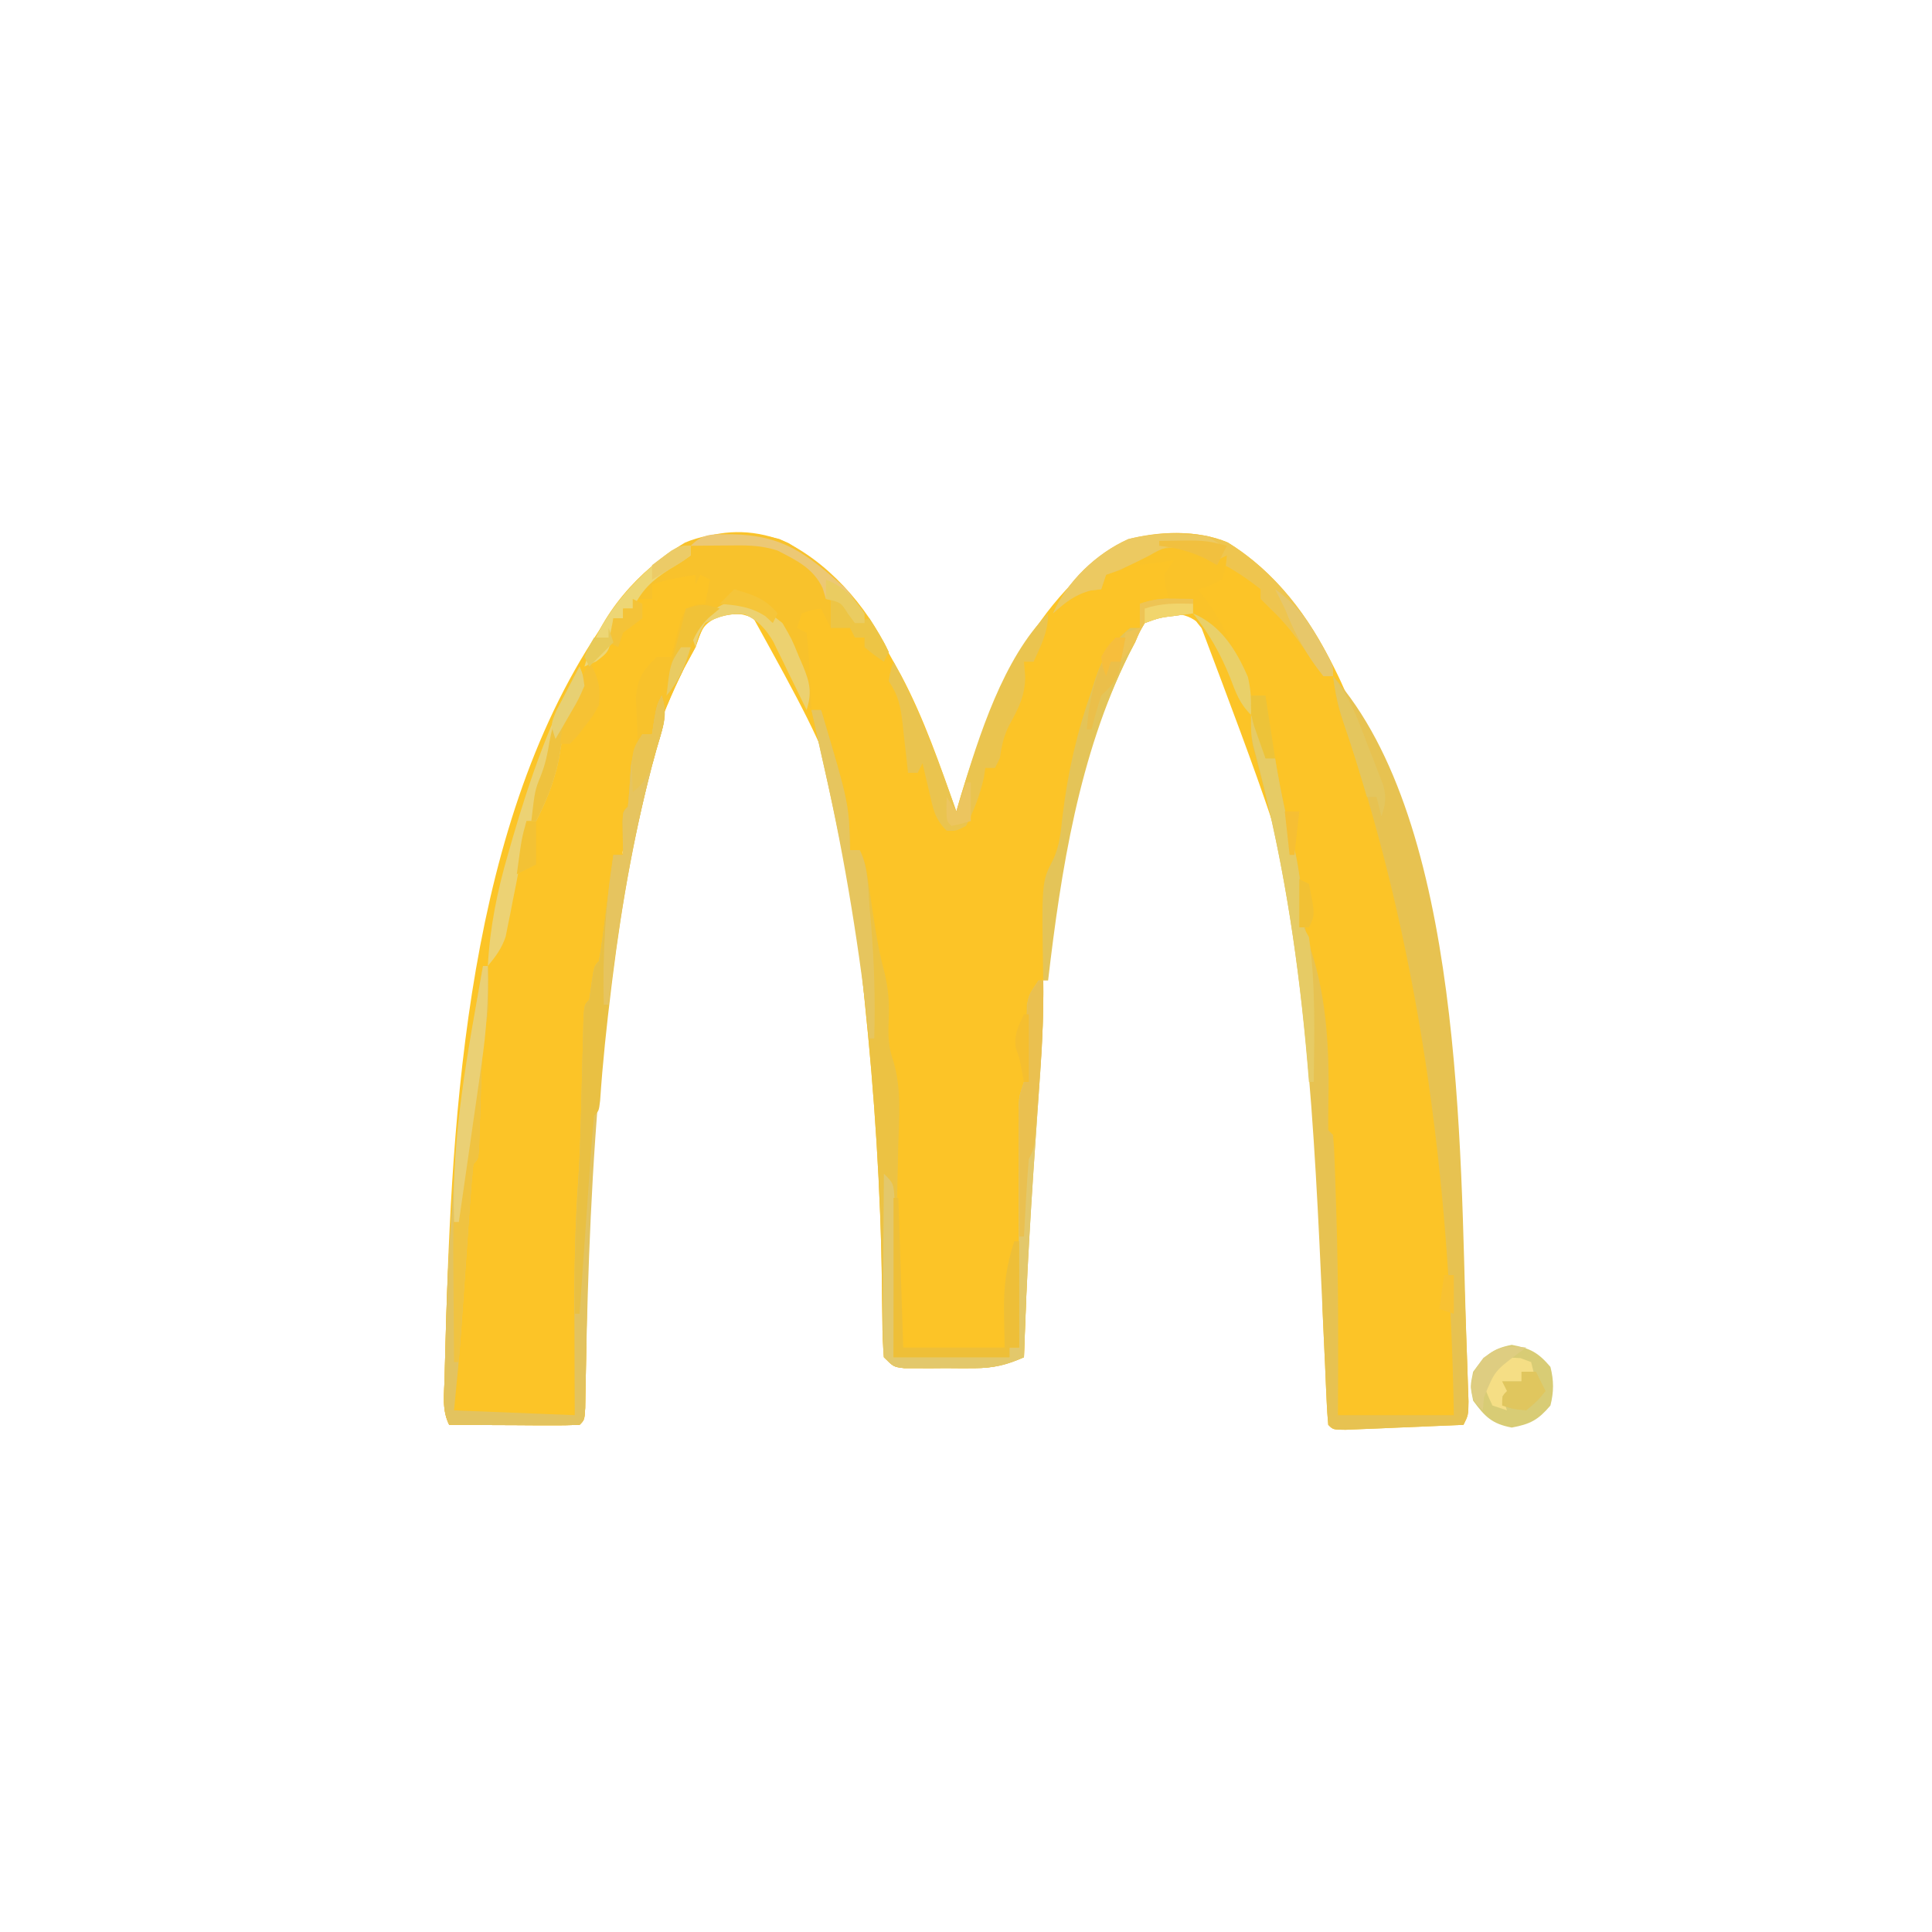 <?xml version="1.0" encoding="UTF-8"?>
<svg version="1.1" xmlns="http://www.w3.org/2000/svg" width="400" height="400">
<path d="M0 0 C9.999 6.153 16.196 14.383 21.75 24.562 C22.272 25.497 22.794 26.432 23.332 27.395 C28.099 36.388 31.365 45.987 34.75 55.562 C35.056 54.507 35.361 53.451 35.676 52.363 C41.784 32.221 51 10.891 69.75 -0.438 C76.056 -2.539 84.741 -2.784 90.938 -0.125 C106.957 9.768 114.632 27.571 120.75 44.562 C121.394 46.347 121.394 46.347 122.051 48.168 C134.896 85.271 139.054 124.688 140.308 163.753 C140.376 165.853 140.454 167.952 140.531 170.051 C140.576 171.393 140.62 172.736 140.664 174.078 C140.725 175.877 140.725 175.877 140.788 177.712 C140.75 180.562 140.75 180.562 139.75 182.562 C135.271 182.758 130.792 182.943 126.312 183.125 C125.033 183.181 123.754 183.237 122.436 183.295 C120.613 183.367 120.613 183.367 118.754 183.441 C117.628 183.489 116.502 183.536 115.342 183.584 C112.75 183.562 112.75 183.562 111.75 182.562 C111.583 180.862 111.483 179.156 111.409 177.449 C111.358 176.35 111.308 175.251 111.256 174.119 C111.205 172.913 111.154 171.707 111.102 170.465 C110.984 167.898 110.866 165.33 110.748 162.763 C110.687 161.399 110.626 160.035 110.564 158.671 C110.616 84.139 110.616 84.139 85.242 16.848 C83.416 15.275 82.128 14.876 79.75 14.562 C76.596 15.142 76.596 15.142 73.75 16.562 C72.671 18.353 72.671 18.353 71.75 20.562 C71.322 21.386 70.894 22.21 70.453 23.059 C48.948 66.59 50.846 121.165 48.75 168.562 C45.144 170.078 42.444 170.818 38.52 170.828 C37.552 170.831 36.585 170.833 35.588 170.836 C34.59 170.828 33.591 170.82 32.562 170.812 C31.553 170.82 30.543 170.828 29.502 170.836 C28.057 170.832 28.057 170.832 26.582 170.828 C25.703 170.826 24.823 170.824 23.917 170.821 C21.75 170.562 21.75 170.562 19.75 168.562 C19.539 166.031 19.448 163.601 19.441 161.066 C19.418 159.477 19.395 157.887 19.372 156.297 C19.362 155.454 19.353 154.612 19.344 153.744 C19.107 133.908 17.81 114.286 15.75 94.562 C15.639 93.476 15.529 92.389 15.415 91.27 C11.925 50.301 11.925 50.301 -7.25 15.562 C-10 14.33 -11.371 14.587 -14.375 15.188 C-17.963 16.903 -17.944 17.936 -19.25 21.562 C-20.012 22.984 -20.783 24.401 -21.562 25.812 C-42.421 67.591 -41.076 126.127 -41.96 171.927 C-41.986 173.191 -42.012 174.456 -42.039 175.758 C-42.065 177.413 -42.065 177.413 -42.092 179.102 C-42.25 181.562 -42.25 181.562 -43.25 182.562 C-45.25 182.65 -47.252 182.669 -49.254 182.66 C-50.469 182.657 -51.684 182.654 -52.936 182.65 C-54.215 182.642 -55.494 182.634 -56.812 182.625 C-58.096 182.62 -59.379 182.616 -60.701 182.611 C-63.884 182.599 -67.067 182.583 -70.25 182.562 C-71.787 179.488 -71.293 176.298 -71.199 172.934 C-71.181 172.161 -71.163 171.389 -71.145 170.593 C-71.083 168.062 -71.012 165.531 -70.938 163 C-70.913 162.134 -70.888 161.267 -70.862 160.375 C-69.446 112.428 -65.402 52.261 -35.25 12.562 C-34.731 11.868 -34.211 11.173 -33.676 10.457 C-25.285 0.032 -13.202 -5.746 0 0 Z " fill="#FCC427" transform="translate(163.25,112.438)"/>
<path d="M0 0 C9.864 4.389 18.116 13.81 22.664 23.414 C22.334 24.074 22.004 24.734 21.664 25.414 C19.664 24.039 19.664 24.039 17.664 22.414 C17.664 21.754 17.664 21.094 17.664 20.414 C17.004 20.414 16.344 20.414 15.664 20.414 C15.169 19.424 15.169 19.424 14.664 18.414 C13.344 18.414 12.024 18.414 10.664 18.414 C9.674 16.434 9.674 16.434 8.664 14.414 C6.679 14.681 6.679 14.681 4.664 15.414 C4.169 16.899 4.169 16.899 3.664 18.414 C4.324 18.744 4.984 19.074 5.664 19.414 C5.976 22.129 6.177 24.753 6.289 27.477 C6.328 28.235 6.366 28.994 6.406 29.775 C6.501 31.655 6.584 33.534 6.664 35.414 C3.903 31.272 1.718 26.857 -0.582 22.445 C-2.41 19.286 -3.801 17.102 -7.148 15.602 C-10.366 15.326 -12.437 16.027 -15.336 17.414 C-16.421 19.769 -16.421 19.769 -17.336 22.414 C-18.098 23.836 -18.869 25.252 -19.648 26.664 C-40.507 68.442 -39.162 126.979 -40.046 172.779 C-40.072 174.043 -40.098 175.307 -40.125 176.609 C-40.151 178.265 -40.151 178.265 -40.178 179.954 C-40.336 182.414 -40.336 182.414 -41.336 183.414 C-43.336 183.502 -45.338 183.521 -47.34 183.512 C-48.555 183.508 -49.77 183.505 -51.021 183.502 C-52.301 183.494 -53.58 183.485 -54.898 183.477 C-56.182 183.472 -57.465 183.468 -58.787 183.463 C-61.97 183.451 -65.153 183.435 -68.336 183.414 C-69.873 180.34 -69.379 177.149 -69.285 173.785 C-69.258 172.626 -69.258 172.626 -69.231 171.444 C-69.169 168.913 -69.097 166.382 -69.023 163.852 C-68.999 162.987 -68.974 162.123 -68.949 161.232 C-68.228 136.533 -65.739 112.709 -61.336 88.414 C-61.006 88.414 -60.676 88.414 -60.336 88.414 C-60.309 89.976 -60.289 91.539 -60.273 93.102 C-60.262 93.972 -60.25 94.842 -60.238 95.738 C-60.336 98.414 -60.336 98.414 -60.824 100.711 C-61.375 103.621 -61.529 106.376 -61.617 109.336 C-61.655 110.443 -61.692 111.551 -61.73 112.691 C-61.801 115.022 -61.872 117.353 -61.941 119.684 C-61.979 120.786 -62.016 121.888 -62.055 123.023 C-62.1 124.539 -62.1 124.539 -62.146 126.085 C-62.336 128.414 -62.336 128.414 -63.336 129.414 C-63.628 132.322 -63.86 135.214 -64.055 138.129 C-64.117 139.014 -64.18 139.899 -64.245 140.81 C-64.446 143.657 -64.641 146.504 -64.836 149.352 C-65.032 152.167 -65.228 154.981 -65.427 157.796 C-65.55 159.549 -65.672 161.302 -65.791 163.056 C-66.194 168.862 -66.756 174.616 -67.336 180.414 C-59.086 180.744 -50.836 181.074 -42.336 181.414 C-42.348 178.929 -42.359 176.443 -42.371 173.883 C-42.379 171.417 -42.385 168.951 -42.391 166.485 C-42.396 164.8 -42.403 163.114 -42.411 161.429 C-42.461 151.696 -42.275 142.069 -41.588 132.357 C-41.322 128.199 -41.167 124.051 -41.055 119.887 C-41.036 119.191 -41.017 118.495 -40.997 117.778 C-40.922 114.946 -40.851 112.115 -40.784 109.282 C-40.732 107.171 -40.675 105.06 -40.617 102.949 C-40.587 101.716 -40.557 100.482 -40.525 99.211 C-40.336 96.414 -40.336 96.414 -39.336 95.414 C-39.171 94.259 -39.006 93.104 -38.836 91.914 C-38.336 88.414 -38.336 88.414 -37.336 87.414 C-37.039 85.785 -36.798 84.146 -36.582 82.504 C-36.45 81.515 -36.318 80.525 -36.182 79.506 C-36.047 78.465 -35.912 77.424 -35.773 76.352 C-35.566 74.784 -35.566 74.784 -35.354 73.186 C-35.011 70.596 -34.672 68.005 -34.336 65.414 C-33.676 65.414 -33.016 65.414 -32.336 65.414 C-32.348 64.776 -32.359 64.138 -32.371 63.48 C-32.38 62.654 -32.389 61.828 -32.398 60.977 C-32.41 60.153 -32.422 59.329 -32.434 58.48 C-32.336 56.414 -32.336 56.414 -31.336 55.414 C-31.127 53.606 -30.968 51.792 -30.836 49.977 C-30.446 44.634 -30.446 44.634 -29.336 42.414 C-29.385 39.163 -29.532 35.923 -29.691 32.676 C-29.261 28.725 -28.183 27.138 -25.336 24.414 C-24.346 24.414 -23.356 24.414 -22.336 24.414 C-22.166 23.704 -21.996 22.994 -21.82 22.262 C-21.578 21.343 -21.336 20.424 -21.086 19.477 C-20.854 18.56 -20.622 17.644 -20.383 16.699 C-19.336 14.414 -19.336 14.414 -17.227 13.598 C-16.603 13.537 -15.979 13.476 -15.336 13.414 C-15.006 11.764 -14.676 10.114 -14.336 8.414 C-14.996 8.084 -15.656 7.754 -16.336 7.414 C-16.666 8.074 -16.996 8.734 -17.336 9.414 C-17.336 8.754 -17.336 8.094 -17.336 7.414 C-20.459 7.9 -23.332 8.413 -26.336 9.414 C-26.336 10.404 -26.336 11.394 -26.336 12.414 C-27.656 12.414 -28.976 12.414 -30.336 12.414 C-30.336 13.074 -30.336 13.734 -30.336 14.414 C-30.996 14.414 -31.656 14.414 -32.336 14.414 C-32.336 15.074 -32.336 15.734 -32.336 16.414 C-32.996 16.414 -33.656 16.414 -34.336 16.414 C-34.429 18.054 -34.429 18.054 -34.523 19.727 C-35.336 23.414 -35.336 23.414 -37.898 25.352 C-38.703 25.702 -39.507 26.053 -40.336 26.414 C-37.188 15.589 -29.167 6.446 -19.523 0.754 C-13.469 -1.791 -6.343 -1.591 0 0 Z " fill="#F8C22C" transform="translate(161.336,111.586)"/>
<path d="M0 0 C26.922 30.412 26.337 98.166 27.558 136.191 C27.626 138.29 27.704 140.389 27.781 142.488 C27.826 143.831 27.87 145.173 27.914 146.516 C27.955 147.715 27.996 148.914 28.038 150.149 C28 153 28 153 27 155 C22.521 155.196 18.042 155.38 13.562 155.562 C12.283 155.619 11.004 155.675 9.686 155.732 C7.863 155.805 7.863 155.805 6.004 155.879 C4.878 155.926 3.752 155.973 2.592 156.022 C0 156 0 156 -1 155 C-1.167 153.3 -1.267 151.593 -1.341 149.886 C-1.392 148.787 -1.442 147.688 -1.494 146.556 C-1.545 145.35 -1.596 144.145 -1.648 142.902 C-1.766 140.335 -1.884 137.768 -2.002 135.201 C-2.063 133.837 -2.124 132.473 -2.186 131.109 C-3.873 93.728 -5.583 56.273 -15.157 19.916 C-15.538 18.446 -15.538 18.446 -15.926 16.945 C-16.157 16.084 -16.388 15.223 -16.626 14.336 C-17 12 -17 12 -16 8 C-15.34 10.97 -14.68 13.94 -14 17 C-13.34 17 -12.68 17 -12 17 C-11.89 17.655 -11.781 18.31 -11.668 18.984 C-10.79 24.039 -9.773 28.982 -8.438 33.938 C-7.371 38.039 -6.765 41.897 -6.5 46.125 C-6.26 49.914 -5.771 53.153 -4.562 56.75 C-1.179 67.132 -0.737 78.197 -0.986 89.036 C-1.021 90.69 -1.015 92.345 -1 94 C-0.505 94.495 -0.505 94.495 0 95 C0.16 96.803 0.252 98.613 0.316 100.422 C0.358 101.58 0.4 102.738 0.444 103.931 C0.483 105.191 0.522 106.452 0.562 107.75 C0.605 109.033 0.647 110.316 0.691 111.637 C1.121 125.425 1.091 139.207 1 153 C8.92 153 16.84 153 25 153 C24.233 103.819 17.773 54.525 1.603 7.912 C0.783 5.312 0.346 2.7 0 0 Z " fill="#E7C251" transform="translate(276,140)"/>
<path d="M0 0 C1.394 4.181 -0.012 7.346 -1.188 11.438 C-12.561 53.142 -14.879 97.308 -15.71 140.365 C-15.736 141.629 -15.762 142.893 -15.789 144.195 C-15.815 145.851 -15.815 145.851 -15.842 147.54 C-16 150 -16 150 -17 151 C-19 151.088 -21.002 151.107 -23.004 151.098 C-24.219 151.094 -25.434 151.091 -26.686 151.088 C-27.965 151.08 -29.244 151.071 -30.562 151.062 C-31.846 151.058 -33.129 151.053 -34.451 151.049 C-37.634 151.037 -40.817 151.021 -44 151 C-45.537 147.926 -45.043 144.735 -44.949 141.371 C-44.922 140.212 -44.922 140.212 -44.895 139.03 C-44.833 136.499 -44.761 133.968 -44.688 131.438 C-44.663 130.573 -44.638 129.709 -44.613 128.818 C-43.893 104.119 -41.403 80.295 -37 56 C-36.67 56 -36.34 56 -36 56 C-35.973 57.562 -35.953 59.125 -35.938 60.688 C-35.926 61.558 -35.914 62.428 -35.902 63.324 C-36 66 -36 66 -36.489 68.297 C-37.039 71.207 -37.193 73.962 -37.281 76.922 C-37.319 78.029 -37.356 79.136 -37.395 80.277 C-37.465 82.608 -37.536 84.939 -37.605 87.27 C-37.643 88.372 -37.68 89.474 -37.719 90.609 C-37.764 92.125 -37.764 92.125 -37.811 93.671 C-38 96 -38 96 -39 97 C-39.292 99.908 -39.525 102.8 -39.719 105.715 C-39.782 106.6 -39.844 107.485 -39.909 108.396 C-40.11 111.243 -40.305 114.09 -40.5 116.938 C-40.696 119.753 -40.893 122.567 -41.091 125.382 C-41.214 127.135 -41.336 128.888 -41.455 130.642 C-41.858 136.448 -42.42 142.202 -43 148 C-34.75 148.33 -26.5 148.66 -18 149 C-18.012 146.515 -18.023 144.029 -18.035 141.469 C-18.043 139.003 -18.049 136.537 -18.055 134.071 C-18.06 132.386 -18.067 130.7 -18.075 129.015 C-18.125 119.282 -17.939 109.655 -17.252 99.943 C-16.986 95.785 -16.831 91.637 -16.719 87.473 C-16.7 86.777 -16.681 86.081 -16.661 85.364 C-16.586 82.532 -16.515 79.7 -16.448 76.868 C-16.396 74.757 -16.339 72.646 -16.281 70.535 C-16.251 69.302 -16.221 68.068 -16.189 66.797 C-16 64 -16 64 -15 63 C-14.835 61.845 -14.67 60.69 -14.5 59.5 C-14 56 -14 56 -13 55 C-12.703 53.371 -12.462 51.732 -12.246 50.09 C-12.114 49.1 -11.982 48.111 -11.846 47.092 C-11.711 46.051 -11.576 45.01 -11.438 43.938 C-11.23 42.37 -11.23 42.37 -11.018 40.771 C-10.675 38.181 -10.336 35.591 -10 33 C-9.34 33 -8.68 33 -8 33 C-8.012 32.362 -8.023 31.724 -8.035 31.066 C-8.044 30.24 -8.053 29.414 -8.062 28.562 C-8.074 27.739 -8.086 26.915 -8.098 26.066 C-8 24 -8 24 -7 23 C-6.714 20.257 -6.552 17.514 -6.379 14.762 C-6.009 12.069 -5.364 10.325 -4 8 C-3.34 8 -2.68 8 -2 8 C-1.856 7.051 -1.711 6.103 -1.562 5.125 C-1 2 -1 2 0 0 Z " fill="#E3C35F" transform="translate(137,144)"/>
<path d="M0 0 C0.66 0 1.32 0 2 0 C7.766 19.34 7.766 19.34 8 29 C8.66 29 9.32 29 10 29 C11.062 31.124 11.34 32.728 11.684 35.07 C11.807 35.885 11.93 36.7 12.057 37.539 C12.307 39.24 12.557 40.94 12.807 42.641 C13.401 46.571 14.06 50.399 15.098 54.238 C15.938 57.74 16.154 60.491 16 64.062 C15.857 67.385 15.899 69.712 17.009 72.867 C18.668 78.502 18.131 84.341 17.977 90.152 C17.952 91.408 17.927 92.663 17.901 93.956 C17.833 97.272 17.756 100.588 17.674 103.904 C17.592 107.296 17.523 110.688 17.453 114.08 C17.313 120.72 17.16 127.36 17 134 C24.92 134 32.84 134 41 134 C41 133.34 41 132.68 41 132 C41.66 132 42.32 132 43 132 C42.998 131.355 42.996 130.71 42.993 130.046 C42.971 123.347 42.956 116.647 42.945 109.948 C42.94 107.446 42.933 104.945 42.925 102.443 C42.912 98.851 42.907 95.26 42.902 91.668 C42.895 89.985 42.895 89.985 42.887 88.268 C42.887 87.227 42.887 86.186 42.886 85.114 C42.884 84.197 42.882 83.28 42.88 82.335 C43 80 43 80 44 77 C44.111 75.628 44.177 74.251 44.211 72.875 C44.253 71.692 44.253 71.692 44.297 70.484 C44.349 68.828 44.393 67.172 44.43 65.516 C44.476 64.332 44.476 64.332 44.523 63.125 C44.543 62.406 44.563 61.686 44.583 60.945 C45.107 58.5 46.206 57.677 48 56 C48.063 62.33 47.836 68.567 47.379 74.879 C47.247 76.779 47.115 78.679 46.984 80.579 C46.915 81.558 46.846 82.538 46.775 83.546 C45.593 100.358 44.52 117.153 44 134 C40.448 135.608 37.662 136.256 33.77 136.266 C32.802 136.268 31.835 136.271 30.838 136.273 C29.84 136.266 28.841 136.258 27.812 136.25 C26.803 136.258 25.793 136.265 24.752 136.273 C23.788 136.271 22.825 136.268 21.832 136.266 C20.953 136.263 20.073 136.261 19.167 136.259 C17 136 17 136 15 134 C14.789 131.468 14.698 129.038 14.691 126.504 C14.668 124.914 14.645 123.324 14.622 121.734 C14.608 120.471 14.608 120.471 14.594 119.182 C14.357 99.345 13.06 79.724 11 60 C10.834 58.37 10.834 58.37 10.665 56.708 C8.967 40.553 5.587 24.828 2 9 C1.604 7.227 1.21 5.453 0.816 3.68 C0.547 2.465 0.278 1.251 0 0 Z " fill="#ECC243" transform="translate(168,147)"/>
<path d="M0 0 C0.33 0 0.66 0 1 0 C1.063 6.33 0.836 12.567 0.379 18.879 C0.247 20.779 0.115 22.679 -0.016 24.579 C-0.085 25.558 -0.154 26.538 -0.225 27.546 C-1.407 44.358 -2.48 61.153 -3 78 C-6.552 79.608 -9.338 80.256 -13.23 80.266 C-14.682 80.269 -14.682 80.269 -16.162 80.273 C-17.16 80.266 -18.159 80.258 -19.188 80.25 C-20.702 80.262 -20.702 80.262 -22.248 80.273 C-23.212 80.271 -24.175 80.268 -25.168 80.266 C-26.047 80.263 -26.927 80.261 -27.833 80.259 C-30 80 -30 80 -32 78 C-32.175 75.131 -32.231 72.36 -32.195 69.492 C-32.192 68.652 -32.19 67.811 -32.187 66.945 C-32.176 64.255 -32.15 61.565 -32.125 58.875 C-32.115 57.053 -32.106 55.232 -32.098 53.41 C-32.076 48.94 -32.041 44.47 -32 40 C-30 42 -30 42 -29.773 45.532 C-29.773 47.045 -29.785 48.558 -29.805 50.07 C-29.808 50.867 -29.81 51.663 -29.813 52.483 C-29.824 55.031 -29.85 57.578 -29.875 60.125 C-29.885 61.85 -29.894 63.576 -29.902 65.301 C-29.923 69.534 -29.962 73.767 -30 78 C-22.08 78 -14.16 78 -6 78 C-6 77.34 -6 76.68 -6 76 C-5.34 76 -4.68 76 -4 76 C-4.002 75.355 -4.004 74.71 -4.007 74.046 C-4.029 67.347 -4.044 60.647 -4.055 53.948 C-4.06 51.446 -4.067 48.945 -4.075 46.443 C-4.088 42.851 -4.093 39.26 -4.098 35.668 C-4.105 33.985 -4.105 33.985 -4.113 32.268 C-4.113 31.227 -4.113 30.186 -4.114 29.114 C-4.116 28.197 -4.118 27.28 -4.12 26.335 C-4 24 -4 24 -3 21 C-2.878 19.628 -2.8 18.252 -2.754 16.875 C-2.721 16.086 -2.688 15.297 -2.654 14.484 C-2.593 12.828 -2.536 11.172 -2.482 9.516 C-2.448 8.727 -2.414 7.938 -2.379 7.125 C-2.354 6.406 -2.329 5.686 -2.303 4.945 C-2 3 -2 3 0 0 Z " fill="#E3C86B" transform="translate(215,203)"/>
<path d="M0 0 C1.394 4.181 -0.012 7.346 -1.188 11.438 C-5.428 26.986 -8.196 42.515 -10.188 58.5 C-10.272 59.18 -10.357 59.861 -10.444 60.562 C-11.399 68.306 -12.223 76.036 -12.747 83.822 C-13 86 -13 86 -14 87 C-14.303 90.025 -14.548 93.034 -14.754 96.066 C-14.852 97.429 -14.852 97.429 -14.951 98.82 C-15.159 101.734 -15.361 104.648 -15.562 107.562 C-15.702 109.533 -15.842 111.504 -15.982 113.475 C-16.326 118.316 -16.665 123.158 -17 128 C-17.33 128 -17.66 128 -18 128 C-18.108 118.995 -17.928 110.109 -17.285 101.121 C-17.009 96.72 -16.872 92.317 -16.746 87.91 C-16.725 87.188 -16.705 86.466 -16.683 85.723 C-16.579 82.033 -16.482 78.344 -16.393 74.654 C-16.356 73.281 -16.319 71.908 -16.281 70.535 C-16.251 69.302 -16.221 68.068 -16.189 66.797 C-16 64 -16 64 -15 63 C-14.835 61.845 -14.67 60.69 -14.5 59.5 C-14 56 -14 56 -13 55 C-12.703 53.371 -12.462 51.732 -12.246 50.09 C-12.114 49.1 -11.982 48.111 -11.846 47.092 C-11.711 46.051 -11.576 45.01 -11.438 43.938 C-11.299 42.893 -11.16 41.848 -11.018 40.771 C-10.675 38.181 -10.336 35.591 -10 33 C-9.34 33 -8.68 33 -8 33 C-8.012 32.362 -8.023 31.724 -8.035 31.066 C-8.044 30.24 -8.053 29.414 -8.062 28.562 C-8.074 27.739 -8.086 26.915 -8.098 26.066 C-8 24 -8 24 -7 23 C-6.714 20.257 -6.552 17.514 -6.379 14.762 C-6.009 12.069 -5.364 10.325 -4 8 C-3.34 8 -2.68 8 -2 8 C-1.783 6.577 -1.783 6.577 -1.562 5.125 C-1 2 -1 2 0 0 Z " fill="#E9C043" transform="translate(137,144)"/>
<path d="M0 0 C0 3.867 -1.419 6.509 -3 10 C-3.66 10 -4.32 10 -5 10 C-4.876 11.485 -4.876 11.485 -4.75 13 C-4.726 17.017 -6.141 19.678 -8.047 23.141 C-9.196 25.382 -9.635 27.519 -10 30 C-10.33 30.66 -10.66 31.32 -11 32 C-11.66 32 -12.32 32 -13 32 C-13.103 32.681 -13.206 33.361 -13.312 34.062 C-14.154 37.657 -15.298 40.721 -17 44 C-19.062 45.062 -19.062 45.062 -21 45 C-23.571 42.429 -23.801 40.395 -24.625 36.875 C-24.885 35.779 -25.146 34.684 -25.414 33.555 C-25.607 32.712 -25.801 31.869 -26 31 C-26.33 31.66 -26.66 32.32 -27 33 C-27.66 33 -28.32 33 -29 33 C-29.121 31.88 -29.242 30.76 -29.367 29.605 C-29.536 28.133 -29.705 26.66 -29.875 25.188 C-29.954 24.45 -30.032 23.712 -30.113 22.951 C-30.545 19.285 -30.92 17.12 -33 14 C-32.625 11.812 -32.625 11.812 -32 10 C-26.574 19.958 -22.772 30.332 -19 41 C-18.694 39.944 -18.389 38.889 -18.074 37.801 C-14.312 25.421 -9.325 9.325 0 0 Z " fill="#EAC44F" transform="translate(217,127)"/>
<path d="M0 0 C9.766 5.973 17.005 15.465 21.812 25.688 C21.812 26.348 21.812 27.008 21.812 27.688 C21.152 27.688 20.492 27.688 19.812 27.688 C18.227 25.641 18.227 25.641 16.438 22.938 C14.14 19.476 11.831 16.545 8.812 13.688 C8.152 13.027 7.492 12.367 6.812 11.688 C6.812 11.027 6.812 10.367 6.812 9.688 C1.502 5.508 -5.341 1.183 -12.25 1.812 C-15.933 2.455 -18.92 3.864 -22.188 5.688 C-23.177 6.018 -24.168 6.348 -25.188 6.688 C-25.517 7.678 -25.848 8.668 -26.188 9.688 C-27.27 9.811 -27.27 9.811 -28.375 9.938 C-31.741 10.835 -33.604 12.399 -36.188 14.688 C-33.273 8.093 -27.187 2.235 -20.586 -0.688 C-14.109 -2.375 -6.261 -2.621 0 0 Z " fill="#EEC54F" transform="translate(254.188,112.312)"/>
<path d="M0 0 C3.843 0.72 5.458 1.572 8 4.562 C8.717 7.385 8.717 9.74 8 12.562 C5.458 15.553 3.843 16.405 0 17.125 C-4.104 16.356 -5.54 14.891 -8 11.562 C-8.625 8.562 -8.625 8.562 -8 5.562 C-5.54 2.234 -4.104 0.769 0 0 Z " fill="#D8CC75" transform="translate(313,278.438)"/>
<path d="M0 0 C1.887 0.031 1.887 0.031 3.812 0.062 C3.812 1.052 3.812 2.042 3.812 3.062 C2.173 3.279 2.173 3.279 0.5 3.5 C-3.119 3.945 -3.119 3.945 -6.188 5.062 C-7.281 6.835 -7.281 6.835 -8.188 9.062 C-8.615 9.886 -9.043 10.71 -9.484 11.559 C-19.771 32.38 -23.516 56.182 -26.188 79.062 C-26.517 79.062 -26.848 79.062 -27.188 79.062 C-27.548 58.708 -27.548 58.708 -25.211 54.164 C-23.739 51.142 -23.568 48.204 -23.188 44.875 C-22.085 35.859 -20.212 27.618 -17.188 19.062 C-16.962 18.347 -16.736 17.632 -16.504 16.895 C-14.946 12.202 -13.112 9.283 -9.188 6.062 C-8.527 6.062 -7.867 6.062 -7.188 6.062 C-7.188 4.412 -7.188 2.763 -7.188 1.062 C-4.437 0.146 -2.828 -0.046 0 0 Z " fill="#E4C458" transform="translate(243.188,123.938)"/>
<path d="M0 0 C0.33 0 0.66 0 1 0 C1.027 1.562 1.047 3.125 1.062 4.688 C1.074 5.558 1.086 6.428 1.098 7.324 C1 10 1 10 0.511 12.297 C-0.039 15.207 -0.193 17.962 -0.281 20.922 C-0.319 22.029 -0.356 23.136 -0.395 24.277 C-0.465 26.608 -0.536 28.939 -0.605 31.27 C-0.643 32.372 -0.68 33.474 -0.719 34.609 C-0.764 36.125 -0.764 36.125 -0.811 37.671 C-1 40 -1 40 -2 41 C-2.303 44.025 -2.548 47.034 -2.754 50.066 C-2.852 51.429 -2.852 51.429 -2.951 52.82 C-3.159 55.734 -3.361 58.648 -3.562 61.562 C-3.702 63.533 -3.842 65.504 -3.982 67.475 C-4.326 72.316 -4.665 77.158 -5 82 C-5.33 82 -5.66 82 -6 82 C-6.05 76.794 -6.086 71.588 -6.11 66.381 C-6.12 64.619 -6.133 62.858 -6.151 61.096 C-6.316 44.063 -4.838 27.592 -1.875 10.812 C-1.693 9.754 -1.511 8.695 -1.324 7.604 C-0.888 5.068 -0.447 2.534 0 0 Z " fill="#F0C341" transform="translate(100,200)"/>
<path d="M0 0 C0.66 -0.33 1.32 -0.66 2 -1 C1.812 1.375 1.812 1.375 1 4 C-1.562 5.312 -1.562 5.312 -4 6 C-2.855 7.516 -2.855 7.516 -1.688 9.062 C0.792 12.534 2.436 16.018 4 20 C4.557 21.196 5.114 22.392 5.688 23.625 C6.908 26.763 7.301 28.693 7 32 C4.576 29.576 3.908 27.447 2.688 24.25 C1.201 20.552 -0.127 17.461 -2.812 14.5 C-5 12 -5 12 -5 8 C-6.65 8 -8.3 8 -10 8 C-10.625 5.688 -10.625 5.688 -11 3 C-10.34 2.01 -9.68 1.02 -9 0 C-11.31 0.33 -13.62 0.66 -16 1 C-16 0.34 -16 -0.32 -16 -1 C-9.76 -3.526 -5.882 -2.941 0 0 Z " fill="#FAC329" transform="translate(252,116)"/>
<path d="M0 0 C0.613 1.777 0.613 1.777 1 4 C0.034 5.898 -0.938 7.794 -1.957 9.664 C-3.123 12.275 -3.569 14.615 -4 17.438 C-4.82 22.773 -6.562 27.207 -9 32 C-9.66 32 -10.32 32 -11 32 C-11.126 32.955 -11.253 33.91 -11.383 34.895 C-12.047 39.526 -12.942 44.103 -13.875 48.688 C-14.036 49.529 -14.197 50.37 -14.363 51.236 C-14.53 52.049 -14.696 52.862 -14.867 53.699 C-15.013 54.43 -15.158 55.16 -15.308 55.913 C-16.122 58.368 -17.362 60.016 -19 62 C-18.565 53.928 -17.07 46.561 -14.812 38.812 C-14.5 37.722 -14.188 36.631 -13.866 35.508 C-10.28 23.209 -6.135 11.293 0 0 Z " fill="#ECD274" transform="translate(120,138)"/>
<path d="M0 0 C0.66 0 1.32 0 2 0 C7.766 19.34 7.766 19.34 8 29 C8.66 29 9.32 29 10 29 C11.855 32.711 11.697 37.097 12.062 41.188 C12.152 42.173 12.241 43.159 12.333 44.174 C13.014 52.143 13.224 60.006 13 68 C12.67 68 12.34 68 12 68 C11.91 67.208 11.82 66.415 11.728 65.599 C9.515 46.431 6.35 27.817 2 9 C1.327 6.001 0.663 3.001 0 0 Z " fill="#E6C55E" transform="translate(168,147)"/>
<path d="M0 0 C1.394 4.181 -0.011 7.347 -1.188 11.438 C-5.935 28.752 -8.784 46.198 -11 64 C-11.33 64 -11.66 64 -12 64 C-12.25 53.445 -11.679 43.434 -10 33 C-9.34 33 -8.68 33 -8 33 C-8.012 32.362 -8.023 31.724 -8.035 31.066 C-8.049 29.827 -8.049 29.827 -8.062 28.562 C-8.074 27.739 -8.086 26.915 -8.098 26.066 C-8 24 -8 24 -7 23 C-6.714 20.257 -6.552 17.514 -6.379 14.762 C-6.009 12.069 -5.364 10.325 -4 8 C-3.34 8 -2.68 8 -2 8 C-1.783 6.577 -1.783 6.577 -1.562 5.125 C-1 2 -1 2 0 0 Z " fill="#E6C45F" transform="translate(137,144)"/>
<path d="M0 0 C2.125 3.188 2.502 5.265 3 9 C3.66 9 4.32 9 5 9 C5.11 9.655 5.219 10.31 5.332 10.984 C6.21 16.039 7.227 20.982 8.562 25.938 C9.922 31.163 10.492 36.217 10.789 41.602 C10.853 44.012 10.853 44.012 12 46 C13.434 55.915 13.1 66.011 13 76 C12.67 76 12.34 76 12 76 C11.853 74.179 11.853 74.179 11.703 72.32 C9.961 51.876 7.015 31.813 1.931 11.919 C1.68 10.938 1.43 9.956 1.172 8.945 C0.946 8.084 0.72 7.223 0.487 6.336 C0 4 0 4 0 0 Z " fill="#E6CB65" transform="translate(259,148)"/>
<path d="M0 0 C0.33 0 0.66 0 1 0 C1.33 10.23 1.66 20.46 2 31 C8.93 31 15.86 31 23 31 C22.959 28.669 22.918 26.339 22.875 23.938 C22.778 18.443 23.296 14.159 25 9 C25.33 9 25.66 9 26 9 C26 16.26 26 23.52 26 31 C25.34 31 24.68 31 24 31 C24 31.66 24 32.32 24 33 C16.08 33 8.16 33 0 33 C0 22.11 0 11.22 0 0 Z " fill="#EEBF38" transform="translate(185,248)"/>
<path d="M0 0 C0.33 0 0.66 0 1 0 C1.12 7.524 0.652 14.939 0.062 22.438 C-0.068 24.212 -0.068 24.212 -0.201 26.021 C-0.288 27.147 -0.375 28.273 -0.465 29.434 C-0.543 30.455 -0.622 31.477 -0.703 32.529 C-1 35 -1 35 -2 37 C-2.232 39.713 -2.419 42.408 -2.562 45.125 C-2.606 45.879 -2.649 46.633 -2.693 47.41 C-2.799 49.273 -2.9 51.137 -3 53 C-3.33 53 -3.66 53 -4 53 C-4.025 48.925 -4.043 44.85 -4.055 40.775 C-4.06 39.389 -4.067 38.003 -4.075 36.616 C-4.088 34.623 -4.093 32.63 -4.098 30.637 C-4.103 29.437 -4.108 28.238 -4.114 27.003 C-4 24 -4 24 -3 21 C-2.878 19.628 -2.8 18.252 -2.754 16.875 C-2.721 16.086 -2.688 15.297 -2.654 14.484 C-2.593 12.828 -2.536 11.172 -2.482 9.516 C-2.448 8.727 -2.414 7.938 -2.379 7.125 C-2.354 6.406 -2.329 5.686 -2.303 4.945 C-2 3 -2 3 0 0 Z " fill="#EAC050" transform="translate(215,203)"/>
<path d="M0 0 C0.99 0.66 1.98 1.32 3 2 C1.879 1.965 1.879 1.965 0.734 1.93 C-0.25 1.912 -1.235 1.894 -2.25 1.875 C-3.225 1.852 -4.199 1.829 -5.203 1.805 C-8.075 2.005 -9.558 2.547 -12 4 C-14.994 5.528 -17.809 6.936 -21 8 C-21.33 8.99 -21.66 9.98 -22 11 C-23.083 11.124 -23.083 11.124 -24.188 11.25 C-27.553 12.148 -29.416 13.711 -32 16 C-29.08 9.393 -23.003 3.588 -16.418 0.617 C-11.087 -0.744 -5.44 -0.594 0 0 Z " fill="#ECC961" transform="translate(250,111)"/>
<path d="M0 0 C0.33 0 0.66 0 1 0 C1.175 6.928 0.699 13.533 -0.312 20.383 C-0.446 21.323 -0.579 22.263 -0.716 23.232 C-1.138 26.197 -1.569 29.161 -2 32.125 C-2.29 34.151 -2.579 36.177 -2.867 38.203 C-3.571 43.136 -4.283 48.069 -5 53 C-5.33 53 -5.66 53 -6 53 C-6.584 35.182 -3.082 17.47 0 0 Z " fill="#EAD075" transform="translate(100,200)"/>
<path d="M0 0 C4.575 0.375 6.27 1.435 9.812 4.312 C11.746 7.625 11.746 7.625 13.25 11.312 C13.517 11.929 13.785 12.545 14.061 13.18 C15.506 16.697 15.942 18.714 14.812 22.312 C14.27 21.192 13.727 20.072 13.168 18.918 C12.446 17.445 11.723 15.973 11 14.5 C10.644 13.762 10.287 13.024 9.92 12.264 C9.569 11.551 9.217 10.839 8.855 10.105 C8.376 9.124 8.376 9.124 7.887 8.122 C6.352 5.537 4.758 3.736 2 2.5 C-1.217 2.224 -3.288 2.926 -6.188 4.312 C-7.627 6.822 -7.627 6.822 -8.188 9.312 C-8.518 8.322 -8.848 7.332 -9.188 6.312 C-3.188 0.312 -3.188 0.312 0 0 Z " fill="#ECD170" transform="translate(152.188,124.688)"/>
<path d="M0 0 C0 0.66 0 1.32 0 2 C-1.863 3.332 -1.863 3.332 -4.312 4.812 C-7.997 7.163 -10.015 9.031 -12 13 C-12.66 13 -13.32 13 -14 13 C-14 13.66 -14 14.32 -14 15 C-14.66 15 -15.32 15 -16 15 C-16.062 16.093 -16.124 17.186 -16.188 18.312 C-17 22 -17 22 -19.562 23.938 C-20.367 24.288 -21.171 24.639 -22 25 C-19.113 15.071 -12.201 7.122 -4 1 C-2 0 -2 0 0 0 Z " fill="#EDD675" transform="translate(143,113)"/>
<path d="M0 0 C10.635 0.206 15.481 4.122 23.273 11.059 C25.428 13.433 26.402 15.345 27.375 18.375 C26.715 18.375 26.055 18.375 25.375 18.375 C24.901 17.736 24.426 17.096 23.938 16.438 C22.466 14.091 22.466 14.091 19.375 13.375 C19.148 12.633 18.921 11.89 18.688 11.125 C16.729 7.021 13.333 5.413 9.375 3.375 C5.756 2.169 2.45 2.267 -1.312 2.312 C-2.014 2.317 -2.716 2.322 -3.439 2.326 C-5.168 2.338 -6.897 2.356 -8.625 2.375 C-5.814 -0.436 -3.924 0.042 0 0 Z " fill="#ECC875" transform="translate(151.625,110.625)"/>
<path d="M0 0 C3.562 4.413 5.253 9.243 7.25 14.5 C7.815 15.925 7.815 15.925 8.391 17.379 C8.741 18.295 9.092 19.212 9.453 20.156 C9.774 20.99 10.096 21.823 10.427 22.682 C11.053 25.214 10.855 26.567 10 29 C9.67 27.68 9.34 26.36 9 25 C8.34 25 7.68 25 7 25 C6.818 24.383 6.636 23.765 6.449 23.129 C5.166 18.806 3.849 14.512 2.375 10.25 C1.224 6.857 0.457 3.565 0 0 Z " fill="#E4C65E" transform="translate(276,140)"/>
<path d="M0 0 C0.613 1.777 0.613 1.777 1 4 C0.034 5.898 -0.938 7.794 -1.957 9.664 C-3.123 12.275 -3.569 14.615 -4 17.438 C-4.82 22.773 -6.562 27.207 -9 32 C-9.33 32 -9.66 32 -10 32 C-9.249 25.613 -9.249 25.613 -8.062 22.688 C-7.058 20.146 -6.63 17.995 -6.188 15.312 C-5.142 9.662 -2.78 4.988 0 0 Z " fill="#EFC23E" transform="translate(120,138)"/>
<path d="M0 0 C1.856 3.132 2.439 5.367 2 9 C0.758 11.238 0.758 11.238 -0.875 13.312 C-1.409 14.01 -1.942 14.707 -2.492 15.426 C-3.239 16.205 -3.239 16.205 -4 17 C-4.66 17 -5.32 17 -6 17 C-5.495 10.77 -2.674 5.545 0 0 Z " fill="#F6C234" transform="translate(122,137)"/>
<path d="M0 0 C0.722 0.268 1.444 0.536 2.188 0.812 C2.518 2.132 2.848 3.453 3.188 4.812 C0.854 4.812 -1.479 4.812 -3.812 4.812 C-2.822 5.473 -1.833 6.133 -0.812 6.812 C-1.143 7.473 -1.472 8.133 -1.812 8.812 C-2.473 8.482 -3.132 8.152 -3.812 7.812 C-3.482 8.803 -3.152 9.793 -2.812 10.812 C-3.803 10.482 -4.793 10.152 -5.812 9.812 C-7 7.25 -7 7.25 -7.812 4.812 C-3.505 -0.234 -3.505 -0.234 0 0 Z " fill="#F5DE85" transform="translate(314.812,281.188)"/>
<path d="M0 0 C-1.145 0.959 -1.145 0.959 -2.312 1.938 C-5.287 4.87 -6.159 7.966 -7.309 11.906 C-8.115 14.349 -9.268 16.103 -11 18 C-10.407 13.157 -9.409 8.669 -8 4 C-7.659 2.669 -7.321 1.336 -7 0 C-3.99 -0.934 -3.133 -1.044 0 0 Z " fill="#F1C237" transform="translate(149,126)"/>
<path d="M0 0 C1.887 0.031 1.887 0.031 3.812 0.062 C3.812 1.052 3.812 2.042 3.812 3.062 C2.173 3.279 2.173 3.279 0.5 3.5 C-3.119 3.945 -3.119 3.945 -6.188 5.062 C-7.238 6.912 -7.238 6.912 -8.188 9.062 C-9.163 10.414 -10.158 11.752 -11.188 13.062 C-10.857 11.082 -10.527 9.102 -10.188 7.062 C-9.197 6.732 -8.207 6.402 -7.188 6.062 C-7.188 4.412 -7.188 2.763 -7.188 1.062 C-4.437 0.146 -2.828 -0.046 0 0 Z " fill="#EEC454" transform="translate(243.188,123.938)"/>
<path d="M0 0 C0.66 0 1.32 0 2 0 C1.743 1.44 1.469 2.877 1.188 4.312 C1.037 5.113 0.886 5.914 0.73 6.738 C-0.09 9.28 -1.104 10.183 -3 12 C-3.744 14.31 -4.422 16.643 -5 19 C-5.33 19 -5.66 19 -6 19 C-5.37 11.942 -3.967 5.951 0 0 Z " fill="#EBBF4A" transform="translate(231,132)"/>
<path d="M0 0 C0.99 0 1.98 0 3 0 C3.66 1.32 4.32 2.64 5 4 C3.312 6.062 3.312 6.062 1 8 C-1.75 7.75 -1.75 7.75 -4 7 C-4 5 -4 5 -3 4 C-3.33 3.34 -3.66 2.68 -4 2 C-2.68 2 -1.36 2 0 2 C0 1.34 0 0.68 0 0 Z " fill="#E0C65E" transform="translate(315,284)"/>
<path d="M0 0 C1.938 0.812 1.938 0.812 4 2 C4.33 2.99 4.66 3.98 5 5 C5.99 4.67 6.98 4.34 8 4 C11.223 9.273 11.223 9.273 12 11 C11.67 11.66 11.34 12.32 11 13 C9 11.625 9 11.625 7 10 C7 9.34 7 8.68 7 8 C6.34 8 5.68 8 5 8 C4.67 7.34 4.34 6.68 4 6 C2.68 6 1.36 6 0 6 C0 4.02 0 2.04 0 0 Z " fill="#EDC545" transform="translate(172,124)"/>
<path d="M0 0 C1.319 3.956 0.395 6.017 -0.75 10 C-1.095 11.238 -1.441 12.475 -1.797 13.75 C-2.891 16.706 -3.566 18.098 -6 20 C-6.286 11.429 -6.286 11.429 -4 8 C-3.34 8 -2.68 8 -2 8 C-1.783 6.577 -1.783 6.577 -1.562 5.125 C-1 2 -1 2 0 0 Z " fill="#EAC452" transform="translate(137,144)"/>
<path d="M0 0 C5.787 2.455 8.947 7.558 11.375 13.188 C11.978 15.899 12.163 18.233 12 21 C9.59 18.59 8.911 16.488 7.688 13.312 C5.644 8.259 3.384 4.254 0 0 Z " fill="#E9D069" transform="translate(247,127)"/>
<path d="M0 0 C-0.866 0.619 -0.866 0.619 -1.75 1.25 C-6.525 4.857 -6.525 4.857 -8.75 10.25 C-8.832 11.158 -8.915 12.065 -9 13 C-11 11 -11 11 -11.438 8.188 C-11 5 -11 5 -8.875 2.125 C-5.565 -0.322 -4.017 -0.467 0 0 Z " fill="#DECD81" transform="translate(316,279)"/>
<path d="M0 0 C4.077 2.915 6.358 5.771 8.812 10.125 C9.417 11.179 10.022 12.234 10.645 13.32 C12 16 12 16 12 18 C11.34 18 10.68 18 10 18 C6.43 13.515 4.103 9.307 2 4 C1.347 2.66 0.688 1.323 0 0 Z " fill="#E7C76A" transform="translate(264,122)"/>
<path d="M0 0 C0.66 0 1.32 0 2 0 C2 2.97 2 5.94 2 9 C0.02 9.99 0.02 9.99 -2 11 C-1 3.571 -1 3.571 0 0 Z " fill="#F3C235" transform="translate(109,170)"/>
<path d="M0 0 C0.99 0 1.98 0 3 0 C3.66 4.29 4.32 8.58 5 13 C4.34 13 3.68 13 3 13 C2.492 11.586 1.994 10.169 1.5 8.75 C1.082 7.567 1.082 7.567 0.656 6.359 C0 4 0 4 0 0 Z " fill="#EDC339" transform="translate(259,144)"/>
<path d="M0 0 C0.684 1.641 0.684 1.641 1 4 C-0.215 6.797 -0.215 6.797 -1.938 9.75 C-2.503 10.735 -3.069 11.72 -3.652 12.734 C-4.097 13.482 -4.542 14.23 -5 15 C-6 12 -6 12 -4.785 9.082 C-4.217 8.003 -3.648 6.924 -3.062 5.812 C-2.497 4.726 -1.931 3.639 -1.348 2.52 C-0.903 1.688 -0.458 0.857 0 0 Z " fill="#E7D073" transform="translate(120,138)"/>
<path d="M0 0 C9.41 -0.185 9.41 -0.185 14 1 C13.34 2.32 12.68 3.64 12 5 C11.134 4.526 10.268 4.051 9.375 3.562 C6.146 2.068 3.51 1.418 0 1 C0 0.67 0 0.34 0 0 Z " fill="#F1C03F" transform="translate(240,112)"/>
<path d="M0 0 C3.794 1.49 5.683 3.691 8 7 C8 7.66 8 8.32 8 9 C7.34 9 6.68 9 6 9 C5.526 8.361 5.051 7.721 4.562 7.062 C3.091 4.716 3.091 4.716 0 4 C0 2.68 0 1.36 0 0 Z " fill="#EACC61" transform="translate(171,120)"/>
<path d="M0 0 C0.33 0 0.66 0 1 0 C1 2.64 1 5.28 1 8 C-0.938 8.562 -0.938 8.562 -3 9 C-4 8 -4 8 -4.062 5.438 C-4.042 4.633 -4.021 3.829 -4 3 C-3.01 4.485 -3.01 4.485 -2 6 C-1.34 4.02 -0.68 2.04 0 0 Z " fill="#ECC55F" transform="translate(200,162)"/>
<path d="M0 0 C0.66 0.33 1.32 0.66 2 1 C2 1.99 2 2.98 2 4 C0.682 5.02 -0.652 6.02 -2 7 C-2.33 7.99 -2.66 8.98 -3 10 C-3.66 9.67 -4.32 9.34 -5 9 C-4.67 7.35 -4.34 5.7 -4 4 C-3.34 4 -2.68 4 -2 4 C-2 3.34 -2 2.68 -2 2 C-1.34 2 -0.68 2 0 2 C0 1.34 0 0.68 0 0 Z " fill="#F4C338" transform="translate(131,124)"/>
<path d="M0 0 C0.33 0 0.66 0 1 0 C1 4.62 1 9.24 1 14 C0.67 14 0.34 14 0 14 C-0.144 13.258 -0.289 12.515 -0.438 11.75 C-0.919 9.097 -0.919 9.097 -1.688 7 C-2.12 4.23 -1.175 2.489 0 0 Z " fill="#F5BF30" transform="translate(212,210)"/>
<path d="M0 0 C3.775 1.091 6.47 1.908 9 5 C8.67 5.66 8.34 6.32 8 7 C7.484 6.526 6.969 6.051 6.438 5.562 C3.332 3.572 0.634 3.349 -3 3 C-2.01 2.01 -1.02 1.02 0 0 Z " fill="#F5C53A" transform="translate(152,122)"/>
<path d="M0 0 C0.99 0.495 0.99 0.495 2 1 C3.286 7.429 3.286 7.429 2 10 C1.34 10 0.68 10 0 10 C0 6.7 0 3.4 0 0 Z " fill="#F2C134" transform="translate(269,182)"/>
<path d="M0 0 C0.33 0.99 0.66 1.98 1 3 C-0.65 4.65 -2.3 6.3 -4 8 C-4.33 7.34 -4.66 6.68 -5 6 C-4.062 3.875 -4.062 3.875 -3 2 C-2.01 2 -1.02 2 0 2 C0 1.34 0 0.68 0 0 Z " fill="#E8CA59" transform="translate(126,130)"/>
<path d="M0 0 C0 0.66 0 1.32 0 2 C-1.64 2.217 -1.64 2.217 -3.312 2.438 C-6.931 2.883 -6.931 2.883 -10 4 C-10 3.01 -10 2.02 -10 1 C-6.527 -0.158 -3.639 -0.069 0 0 Z " fill="#F1D56C" transform="translate(247,125)"/>
<path d="M0 0 C0.66 0 1.32 0 2 0 C1.67 1.65 1.34 3.3 1 5 C0.34 5 -0.32 5 -1 5 C-1.33 5.99 -1.66 6.98 -2 8 C-2.688 6.25 -2.688 6.25 -3 4 C-1.688 1.75 -1.688 1.75 0 0 Z " fill="#F7BE3C" transform="translate(231,132)"/>
<path d="M0 0 C0.66 0 1.32 0 2 0 C0.844 3.912 -0.355 6.875 -3 10 C-2.25 3.375 -2.25 3.375 0 0 Z " fill="#E9CB62" transform="translate(141,134)"/>
<path d="M0 0 C0.66 0 1.32 0 2 0 C2 2.64 2 5.28 2 8 C1.01 7.67 0.02 7.34 -1 7 C-0.67 4.69 -0.34 2.38 0 0 Z " fill="#F8C233" transform="translate(299,264)"/>
<path d="M0 0 C0 0.66 0 1.32 0 2 C-1.75 3.289 -1.75 3.289 -4 4.625 C-4.742 5.071 -5.485 5.517 -6.25 5.977 C-6.827 6.314 -7.405 6.652 -8 7 C-8 6.01 -8 5.02 -8 4 C-2.743 0 -2.743 0 0 0 Z " fill="#ECCB67" transform="translate(143,113)"/>
<path d="M0 0 C0.99 0 1.98 0 3 0 C2.67 2.97 2.34 5.94 2 9 C1.67 9 1.34 9 1 9 C0.67 6.03 0.34 3.06 0 0 Z " fill="#F6BF34" transform="translate(266,168)"/>
</svg>
